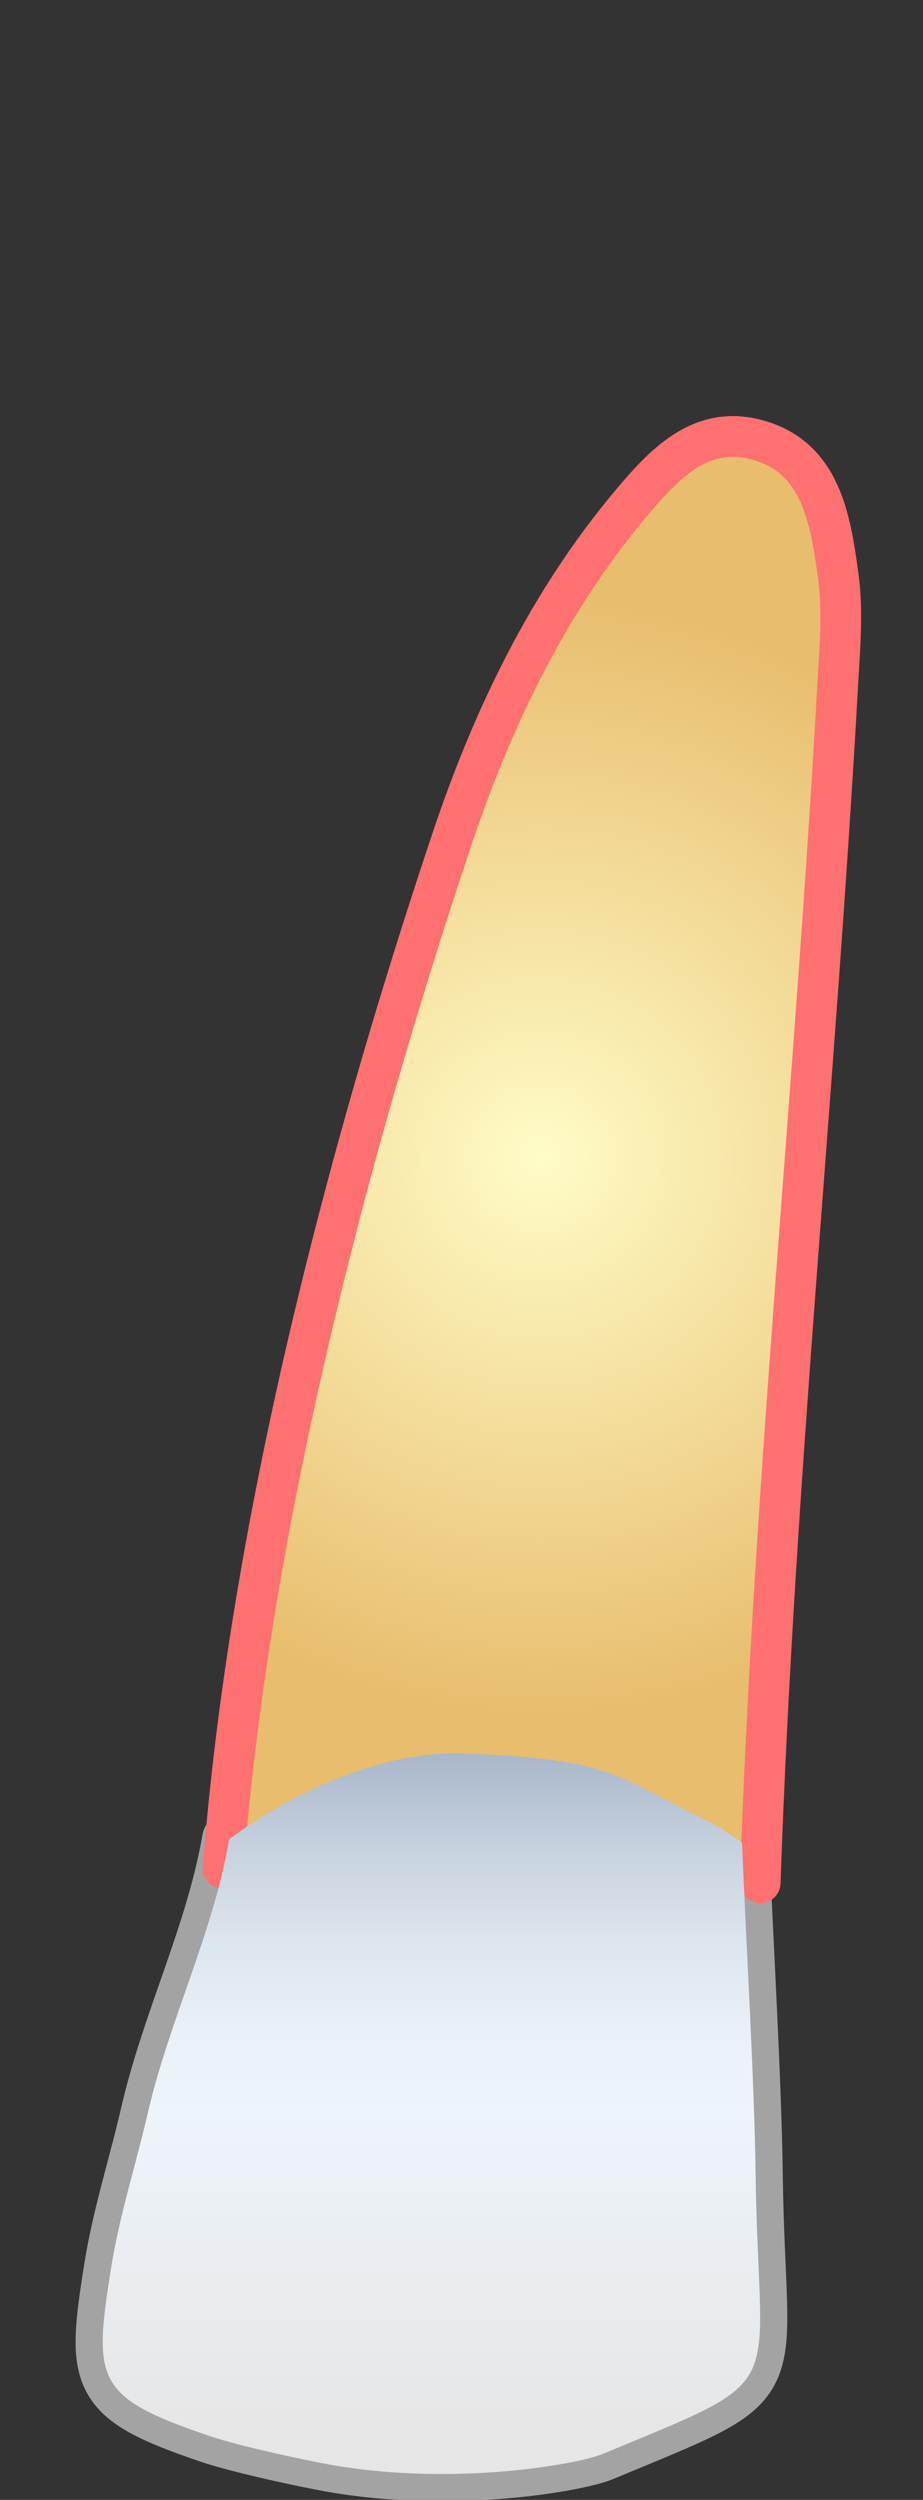 <?xml version="1.0" encoding="utf-8"?>
<!-- Generator: Adobe Illustrator 16.0.0, SVG Export Plug-In . SVG Version: 6.00 Build 0)  -->
<!DOCTYPE svg PUBLIC "-//W3C//DTD SVG 1.1//EN" "http://www.w3.org/Graphics/SVG/1.1/DTD/svg11.dtd">
<svg version="1.1" id="Layer_2" xmlns="http://www.w3.org/2000/svg" xmlns:xlink="http://www.w3.org/1999/xlink" x="0px" y="0px"
	 width="34px" height="92px" viewBox="0 0 34 92" enable-background="new 0 0 34 92" xml:space="preserve">
<rect x="0" y="0" width="34" height="92" fill="#333333" stroke="none"/>
<linearGradient id="SVGID_1_" gradientUnits="userSpaceOnUse" x1="16.669" y1="840.028" x2="16.669" y2="816.669" gradientTransform="matrix(-1 0 0 1 32.562 -748.981)">
	<stop  offset="0.054" style="stop-color:#E6E6E6"/>
	<stop  offset="0.5" style="stop-color:#EDF4FA"/>
	<stop  offset="0.617" style="stop-color:#E9F0F7"/>
	<stop  offset="0.739" style="stop-color:#DCE6EE"/>
	<stop  offset="0.862" style="stop-color:#C8D3E0"/>
	<stop  offset="0.986" style="stop-color:#ABBACC"/>
	<stop  offset="1" style="stop-color:#A7B7C9"/>
</linearGradient>
<path fill="url(#SVGID_1_)" stroke="#A3A3A3" stroke-width="2" stroke-linecap="round" stroke-linejoin="round" stroke-miterlimit="10" d="
	M8.446,67.688c-0.619,3.533-2.205,6.643-2.998,10.065c-0.435,1.89-1.038,3.75-1.347,5.663c-0.671,4.2-0.611,4.792,3.603,6.229
	c1.065,0.364,3.608,0.918,4.688,1.099c4.528,0.751,8.967-0.083,9.797-0.429c7.076-2.946,5.754-1.979,5.646-10.258
	c-0.047-3.595-0.377-8.998-0.5-12.242"/>
<radialGradient id="SVGID_2_" cx="12.654" cy="798.121" r="20.712" gradientTransform="matrix(-1 0 0 0.991 32.562 -748.347)" gradientUnits="userSpaceOnUse">
	<stop  offset="0" style="stop-color:#FFFCC7"/>
	<stop  offset="1" style="stop-color:#E8BD6E"/>
</radialGradient>
<path fill="url(#SVGID_2_)" d="M27.723,69.305c0.528-14.971,2.303-29.852,3.144-44.797c0.073-1.287,0.188-2.605,0.012-3.865
	c-0.289-2.089-0.64-4.339-2.998-4.965c-2.073-0.548-3.422,0.883-4.68,2.375c-3.007,3.561-5.044,7.738-6.545,12.172
	c-3.934,11.619-6.656,23.578-7.609,35.884c-0.041,0.545-0.111,1.076-0.201,1.6c1.903-1.462,5.445-2.124,8.548-2.368
	c5.423-0.428,6.166,0.709,9.017,2.931L27.723,69.305z"/>
<path fill="none" stroke="#ff7071" stroke-width="1.5" stroke-linecap="round" stroke-linejoin="round" stroke-miterlimit="10" d="
	M28.002,69.292c0.527-15.11,2.021-29.114,2.863-44.197c0.074-1.298,0.188-2.628,0.012-3.9c-0.289-2.108-0.639-4.379-2.998-5.011
	c-2.074-0.553-3.422,0.891-4.68,2.397c-3.006,3.595-5.043,7.81-6.545,12.285C12.72,42.592,9.174,56.339,8.22,68.759"/>
<linearGradient id="SVGID_3_" gradientUnits="userSpaceOnUse" x1="16.669" y1="840.028" x2="16.669" y2="813.51" gradientTransform="matrix(-1 0 0 1 32.562 -748.981)">
	<stop  offset="0.054" style="stop-color:#E6E6E6"/>
	<stop  offset="0.5" style="stop-color:#EDF4FA"/>
	<stop  offset="0.617" style="stop-color:#E9F0F7"/>
	<stop  offset="0.739" style="stop-color:#DCE6EE"/>
	<stop  offset="0.862" style="stop-color:#C8D3E0"/>
	<stop  offset="0.986" style="stop-color:#ABBACC"/>
	<stop  offset="1" style="stop-color:#A7B7C9"/>
</linearGradient>
<path fill="url(#SVGID_3_)" d="M7.704,89.645c1.065,0.364,3.608,0.918,4.688,1.099c4.528,0.751,8.967-0.083,9.797-0.429
	c7.076-2.946,5.754-1.979,5.646-10.258c-0.047-3.595-0.377-8.998-0.5-12.242c0,0-0.809-0.582-1.295-0.813
	c-3.318-1.585-3.379-2.285-9.018-2.468c-3.218-0.105-6.607,1.683-8.577,3.154c-0.619,3.533-2.205,6.643-2.998,10.065
	c-0.435,1.89-1.038,3.75-1.347,5.663C3.43,87.616,3.49,88.208,7.704,89.645z"/>
</svg>
